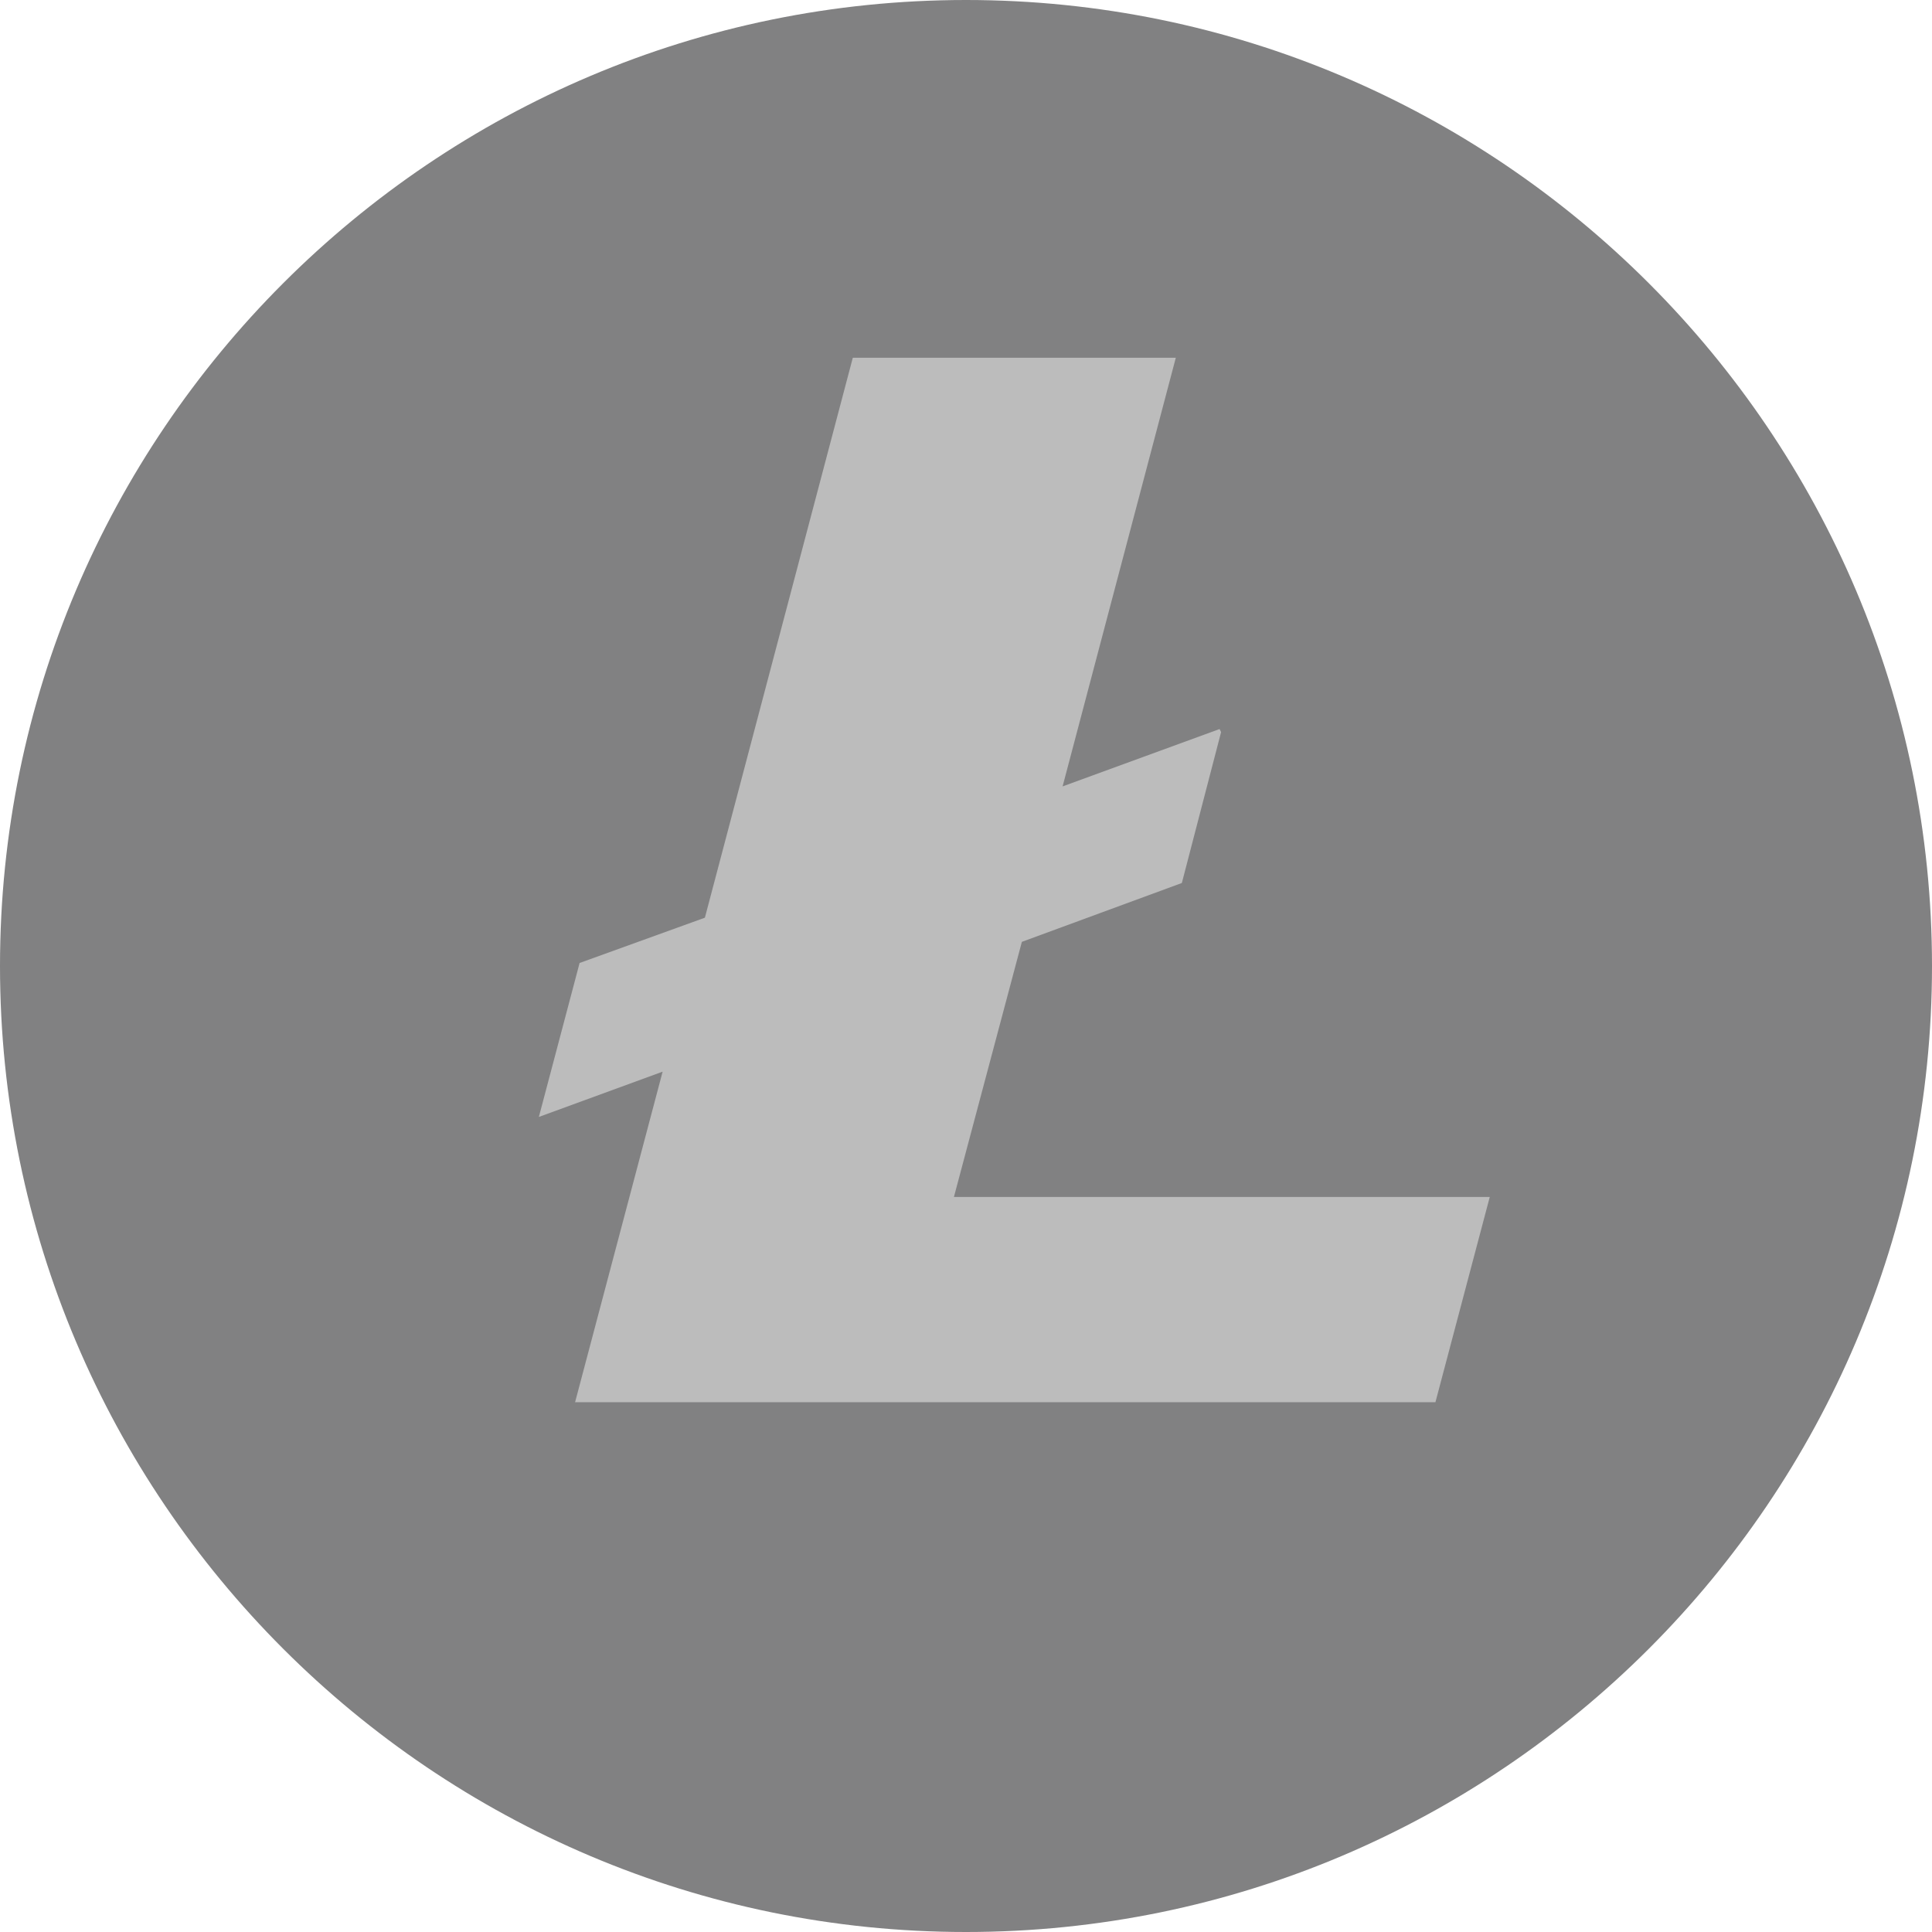 <?xml version="1.0" encoding="utf-8"?>
<!-- Generator: Adobe Illustrator 16.0.0, SVG Export Plug-In . SVG Version: 6.00 Build 0)  -->
<!DOCTYPE svg PUBLIC "-//W3C//DTD SVG 1.1//EN" "http://www.w3.org/Graphics/SVG/1.1/DTD/svg11.dtd">
<svg version="1.1" id="Layer_1" xmlns="http://www.w3.org/2000/svg" xmlns:xlink="http://www.w3.org/1999/xlink" x="0px" y="0px"
	 width="80px" height="80px" viewBox="0 0 80 80" enable-background="new 0 0 80 80" xml:space="preserve">
<g>
	<path fill="#818182" d="M40,80C17.938,80,0,62.063,0,40S17.938,0,40,0s40,17.938,40,40S62.063,80,40,80z"/>
</g>
<g>
	<path fill="#818182" d="M8.5,41c0-18.625,15.125-33.75,33.75-33.75c8.688,0,16.625,3.313,22.625,8.688
		c-6.188-6.813-15.125-11.125-25-11.125c-18.625,0-33.75,15.125-33.75,33.75c0,9.938,4.313,18.813,11.125,25
		C11.75,57.625,8.5,49.688,8.5,41z"/>
</g>
<polygon fill="#818182" points="41.125,51.25 43.938,40.625 50.625,38.25 52.25,32 52.188,31.875 45.688,34.25 50.375,16.5 37,16.5 
	30.813,39.688 25.688,41.563 24,47.938 29.125,46.063 25.5,59.75 61.063,59.75 63.375,51.25 "/>
<polygon fill="#BCBCBC" points="39.5,49.563 42.313,39 48.938,36.563 50.563,30.313 50.5,30.188 44,32.563 48.688,14.813 
	35.313,14.813 29.188,38 24,39.875 22.313,46.25 27.438,44.375 23.813,58.063 59.438,58.063 61.688,49.563 "/>
</svg>
